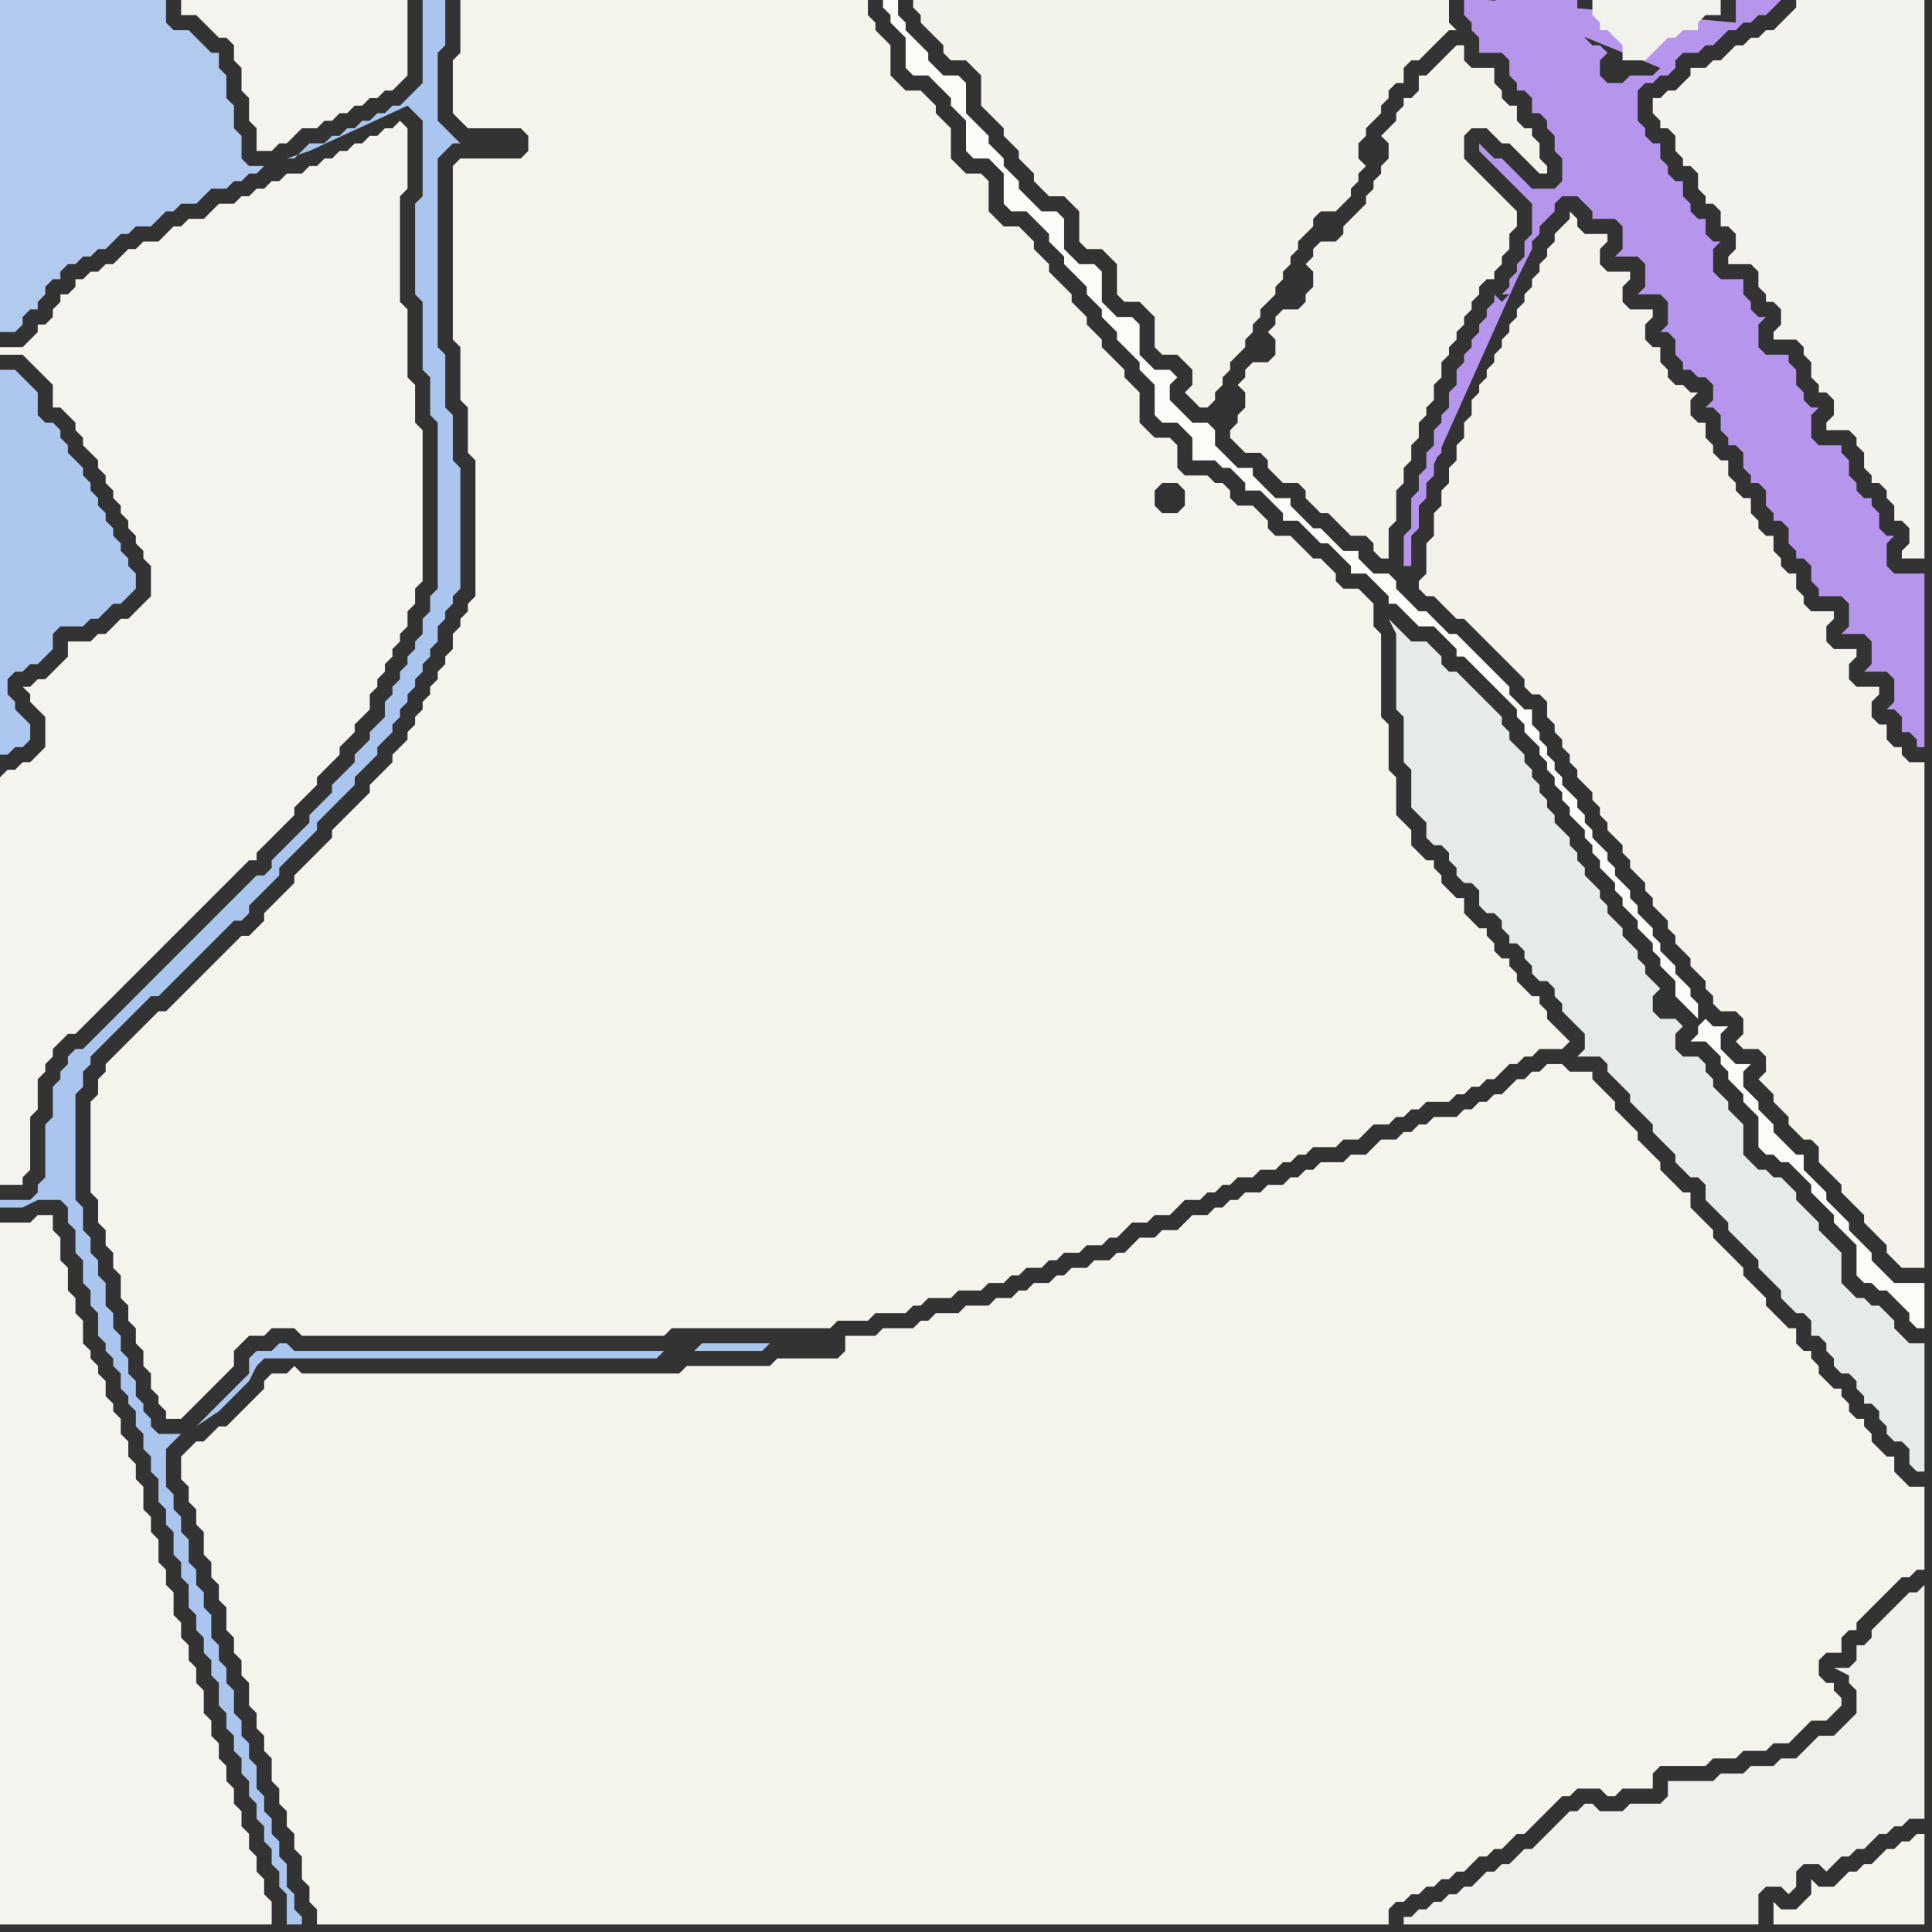 <svg width="256" height="256" xmlns="http://www.w3.org/2000/svg"><rect width="100%" height="100%" fill="#333333" stroke="none"/><script> 
var tempColor;
function hoverPath(evt){
obj = evt.target;
tempColor = obj.getAttribute("fill");
obj.setAttribute("fill","red");
//alert(tempColor);
//obj.setAttribute("stroke","red");}
function recoverPath(evt){
obj = evt.target;
obj.setAttribute("fill", tempColor);
//obj.setAttribute("stroke", tempColor);
}</script><path onmouseover="hoverPath(evt)" onmouseout="recoverPath(evt)" fill="rgb(178,202,238)" d="M  23,4l 0,0 -1,-1 0,-3 -22,0 0,44 2,0 1,-1 0,-1 1,-1 1,0 0,-1 1,-1 0,-1 1,-1 1,0 0,-1 1,-1 1,0 1,-1 1,0 1,-1 1,0 1,-1 1,-1 1,0 1,-1 2,0 1,-1 1,-1 1,0 1,-1 2,0 1,-1 1,-1 2,0 1,-1 1,0 1,-1 1,0 1,-1 -2,0 -1,-1 0,-3 -1,-1 0,-3 -1,-1 0,-3 -1,-1 0,-2 -1,0 -1,-1 -1,-1 -1,-1Z"/>
<path onmouseover="hoverPath(evt)" onmouseout="recoverPath(evt)" fill="rgb(244,243,236)" d="M  25,192l 0,0 -1,1 0,3 1,1 0,2 1,1 0,2 1,1 0,3 1,1 0,2 1,1 0,2 1,1 0,3 1,1 0,2 1,1 0,2 1,1 0,3 1,1 0,2 1,1 0,2 1,1 0,3 1,1 0,2 1,1 0,2 1,1 0,2 1,1 0,3 1,1 0,2 1,1 0,2 142,0 0,-2 1,-1 1,0 1,-1 1,0 1,-1 1,0 1,-1 1,0 1,-1 1,0 1,-1 1,-1 1,0 1,-1 1,0 1,-1 1,-1 1,0 1,-1 1,-1 1,-1 1,-1 1,-1 1,0 1,-1 3,0 1,1 1,0 1,-1 4,0 0,-2 1,-1 6,0 1,-1 3,0 1,-1 3,0 1,-1 2,0 1,-1 1,-1 1,-1 2,0 1,-1 1,-1 0,-1 -1,-1 0,-1 -1,0 -1,-1 0,-2 1,-1 2,0 0,-2 1,-1 1,0 0,-1 1,-1 1,-1 1,-1 3,-3 1,0 1,-1 1,0 0,-11 -2,0 -1,-1 -1,-1 0,-2 -1,0 -1,-1 -1,-1 0,-1 -1,-1 0,-1 -1,0 -1,-1 0,-1 -1,-1 0,-1 -1,0 -1,-1 -1,-1 0,-1 -1,-1 0,-1 -1,0 -1,-1 0,-2 -1,0 -1,-1 -1,-1 -1,-1 0,-1 -1,-1 -1,-1 -1,-1 0,-1 -1,-1 -1,-1 -1,-1 -1,-1 0,-1 -1,-1 -1,-1 -1,-1 0,-2 -1,0 -1,-1 -1,-1 -1,-1 0,-1 -1,-1 -1,-1 -1,-1 0,-1 -1,-1 -1,-1 -1,-1 0,-1 -1,-1 -1,-1 -1,-1 0,-1 -3,0 -1,-1 -2,0 -1,1 -1,0 -1,1 -1,0 -1,1 -1,1 -1,0 -1,1 -1,0 -1,1 -1,0 -1,1 -3,0 -1,1 -1,0 -1,1 -1,0 -1,1 -2,0 -1,1 -1,1 -2,0 -1,1 -3,0 -1,1 -1,0 -1,1 -1,0 -1,1 -2,0 -1,1 -2,0 -1,1 -1,0 -1,1 -1,0 -1,1 -2,0 -1,1 -1,1 -2,0 -1,1 -2,0 -1,1 -1,1 -1,0 -1,1 -2,0 -1,1 -2,0 -1,1 -1,0 -1,1 -2,0 -1,1 -1,0 -1,1 -2,0 -1,1 -3,0 -1,1 -3,0 -1,1 -1,0 -1,1 -4,0 -1,1 -4,0 0,2 -1,1 -8,0 -1,1 -11,0 -1,1 -50,0 -1,-1 -1,1 -2,0 -1,1 0,1 -1,1 -1,1 -1,1 -1,1 -1,1 -1,0 -1,1 -1,1 -1,0 -1,1Z"/>
<path onmouseover="hoverPath(evt)" onmouseout="recoverPath(evt)" fill="rgb(243,242,235)" d="M  185,16l 0,0 -1,1 -1,1 1,1 0,2 -1,1 0,1 -1,1 0,1 -1,1 0,1 -1,1 -1,1 -1,1 0,1 -1,1 -2,0 -1,1 0,1 -1,1 1,1 0,2 -1,1 0,1 -1,1 -2,0 -1,1 0,1 -1,1 1,1 0,2 -1,1 -2,0 -1,1 0,1 -1,1 1,1 0,2 -1,1 0,1 -1,1 0,1 1,1 1,1 2,0 1,1 0,1 1,1 1,1 2,0 1,1 0,1 1,1 1,1 1,0 1,1 1,1 1,1 2,0 1,1 0,1 1,1 1,0 0,-4 1,-1 0,-4 1,-1 0,-2 1,-1 0,-2 1,-1 0,-2 1,-1 0,-1 1,-1 0,-2 1,-1 0,-2 1,-1 0,-1 1,-1 0,-1 1,-1 0,-1 1,-1 0,-1 1,-1 0,-1 1,-1 1,0 0,-1 1,-1 0,-1 1,-1 0,-2 1,-1 0,-2 -1,-1 0,0 -1,-1 -1,-1 -1,-1 -1,-1 -1,-1 -1,-1 0,-3 1,-1 2,0 1,1 1,1 1,0 1,1 1,1 1,1 1,1 1,0 0,-1 -1,-1 0,-2 -1,-1 0,-1 -1,0 -1,-1 0,-2 -1,0 -1,-1 0,-1 -1,-1 0,-2 -3,0 -1,-1 0,-2 -1,0 -1,1 0,0 -1,1 -1,1 -1,1 -1,0 0,2 -1,1 -1,0 0,1 -1,1Z"/>
<path onmouseover="hoverPath(evt)" onmouseout="recoverPath(evt)" fill="rgb(230,234,233)" d="M  190,86l 0,0 -1,-1 -2,0 -1,-1 -1,-1 -1,-1 1,2 0,10 1,1 0,6 1,1 0,5 1,1 1,1 0,2 1,1 1,0 1,1 0,1 1,1 0,1 1,1 1,0 1,1 0,2 1,1 1,0 1,1 0,1 1,1 0,1 1,0 1,1 0,1 1,1 0,1 1,1 1,0 1,1 0,1 1,1 0,1 1,1 1,1 1,1 0,2 -1,1 3,0 1,1 0,1 1,1 1,1 1,1 0,1 1,1 1,1 1,1 0,1 1,1 1,1 1,1 0,1 1,1 1,1 1,0 1,1 0,2 1,1 1,1 1,1 0,1 1,1 1,1 1,1 1,1 0,1 1,1 1,1 1,1 0,1 1,1 1,1 1,0 1,1 0,2 1,0 1,1 0,1 1,1 0,1 1,1 1,0 1,1 0,1 1,1 0,1 1,0 1,1 0,1 1,1 0,1 1,1 1,0 1,1 0,2 1,1 1,0 0,-17 -2,0 -1,-1 -1,-1 0,-1 -1,-1 -1,-1 -1,0 -1,-1 -1,0 -1,-1 -1,-1 0,-4 -1,-1 -1,-1 -1,-1 0,-1 -1,-1 -1,-1 -1,-1 0,-1 -1,-1 -1,-1 -1,0 -1,-1 -1,0 -1,-1 -1,-1 0,-4 -1,-1 -1,-1 0,-1 -1,-1 -1,-1 0,-1 -1,-1 0,-1 -1,-1 -2,0 -1,-1 0,-2 1,-1 -1,-1 -2,0 -1,-1 0,-2 1,-1 -1,-1 0,0 -1,-1 0,-1 -1,-1 0,-1 -1,-1 -1,-1 0,-1 -1,-1 -1,-1 0,-1 -1,-1 0,-1 -1,-1 -1,-1 0,-1 -1,-1 0,-1 -1,-1 0,-1 -1,-1 -1,-1 0,-1 -1,-1 0,-1 -1,-1 0,-1 -1,-1 0,-1 -1,-1 0,-1 -1,-1 -1,-1 0,-1 -1,-1 0,-1 -1,-1 -1,-1 -1,-1 -1,-1 -1,-1 -1,-1 -1,0 -1,-1 0,-1 -1,-1Z"/>
<path onmouseover="hoverPath(evt)" onmouseout="recoverPath(evt)" fill="rgb(244,242,235)" d="M  207,30l -1,1 0,1 -1,1 0,1 -1,1 0,1 -1,1 0,1 -1,1 0,1 -1,1 0,1 -1,1 0,1 -1,1 0,1 -1,1 0,1 -1,1 0,1 -1,1 0,1 -1,1 0,2 -1,1 0,2 -1,1 0,2 -1,1 0,2 -1,1 0,2 -1,1 0,3 -1,1 0,4 -1,1 0,1 1,1 1,0 1,1 1,1 1,1 1,0 1,1 1,1 1,1 1,1 1,1 1,1 1,1 1,1 0,1 1,1 1,0 1,1 0,2 1,1 0,1 1,1 0,1 1,1 0,1 1,1 0,1 1,1 1,1 0,1 1,1 0,1 1,1 0,1 1,1 1,1 0,1 1,1 0,1 1,1 1,1 0,1 1,1 0,1 1,1 1,1 0,1 1,1 0,1 1,1 1,1 0,1 1,1 1,1 0,1 1,1 0,1 1,1 2,0 1,1 0,2 -1,1 1,1 2,0 1,1 0,2 -1,1 1,1 0,0 1,1 0,1 1,1 1,1 0,1 1,1 1,1 1,0 1,1 0,2 1,1 1,1 1,1 0,1 1,1 1,1 1,1 0,1 1,1 1,1 1,1 0,1 1,1 1,1 3,0 0,-67 -2,0 -1,-1 0,-1 -1,0 -1,-1 0,-2 -1,0 -1,-1 0,-2 1,-1 0,-1 -3,0 -1,-1 0,-2 1,-1 0,-1 -3,0 -1,-1 0,-2 1,-1 0,-1 -3,0 -1,-1 0,-1 -1,-1 0,-2 -1,0 -1,-1 0,-1 -1,-1 0,-2 -1,0 -1,-1 0,-1 -1,-1 0,-2 -1,0 -1,-1 0,-1 -1,-1 0,-2 -1,0 -1,-1 0,-1 -1,-1 0,-2 -1,0 -1,-1 0,-2 1,-1 -1,0 -1,-1 -1,0 -1,-1 0,-1 -1,-1 0,-2 -1,0 -1,-1 0,-2 1,-1 0,-1 -3,0 -1,-1 0,-2 1,-1 0,-1 -3,0 -1,-1 0,-2 1,-1 0,-1 -3,0 -1,-1 0,-1 -1,-1 0,1 -1,1Z"/>
<path onmouseover="hoverPath(evt)" onmouseout="recoverPath(evt)" fill="rgb(245,245,237)" d="M  247,255l 8,0 0,-12 -1,0 -1,1 -1,0 -1,1 -1,0 -1,1 -1,1 -1,0 -1,1 -1,0 -1,1 -1,1 -2,0 -1,-1 0,2 -2,2 -2,0 -1,-1 0,3Z"/>
<path onmouseover="hoverPath(evt)" onmouseout="recoverPath(evt)" fill="rgb(173,199,238)" d="M  0,59l 0,41 1,0 1,-1 1,0 1,-1 0,-2 -1,-1 0,0 -1,-1 0,-1 -1,-1 0,-2 1,-1 1,0 1,-1 1,0 1,-1 1,-1 0,-2 1,-1 3,0 1,-1 1,0 1,-1 1,-1 1,0 1,-1 1,-1 0,-2 -1,-1 0,-1 -1,-1 0,-1 -1,-1 0,-1 -1,-1 0,-1 -1,-1 0,-1 -1,-1 0,-1 -1,-1 0,-1 -1,-1 -1,-1 0,-1 -1,-1 0,-1 -1,-1 -1,0 -1,-1 0,-3 -1,-1 -1,-1 -1,-1 -2,0Z"/>
<path onmouseover="hoverPath(evt)" onmouseout="recoverPath(evt)" fill="rgb(244,243,237)" d="M  0,103l 0,54 3,0 0,-1 1,-1 0,-7 1,-1 0,-4 1,-1 0,-1 1,-1 0,-1 1,-1 1,-1 1,0 2,-2 1,-1 1,-1 1,-1 1,-1 1,-1 1,-1 1,-1 2,-2 1,-1 1,-1 1,-1 1,-1 2,-2 1,-1 2,-2 1,-1 2,-2 1,0 0,-1 1,-1 1,-1 2,-2 1,-1 0,-1 1,-1 1,-1 1,-1 0,-1 1,-1 1,-1 1,-1 0,-1 2,-2 0,-1 2,-2 0,-2 1,-1 0,-1 1,-1 0,-1 1,-1 0,-1 1,-1 0,-1 1,-1 0,-2 1,-1 0,-2 1,-1 0,-20 -1,-1 0,-5 -1,-1 0,-9 -1,-1 0,-14 1,-1 0,-8 -1,-1 -1,1 -1,0 -1,1 -1,0 -1,1 -1,0 -1,1 -1,0 -1,1 -1,0 -1,1 -1,0 -1,1 -2,0 -1,1 -1,0 -1,1 -1,0 -1,1 -1,0 -1,1 -2,0 -1,1 -1,1 -2,0 -1,1 -1,0 -1,1 -1,1 -2,0 -1,1 -1,0 -1,1 -1,1 -1,0 -1,1 -1,0 -1,1 -1,0 0,1 -1,1 -1,0 0,1 -1,1 0,1 -1,1 -1,0 0,1 -1,1 -1,1 -3,0 0,1 3,0 1,1 1,1 1,1 1,1 0,3 1,0 1,1 1,1 0,1 1,1 0,1 1,1 1,1 0,1 1,1 0,1 1,1 0,1 1,1 0,1 1,1 0,1 1,1 0,1 1,1 0,1 1,1 0,4 -1,1 -2,2 -1,0 -2,2 -1,0 -1,1 -3,0 0,2 -2,2 -1,1 -1,0 -1,1 -1,0 1,1 0,1 1,1 1,1 0,4 -1,1 -1,1 -1,0 -1,1 -1,0 -1,1Z"/>
<path onmouseover="hoverPath(evt)" onmouseout="recoverPath(evt)" fill="rgb(244,243,237)" d="M  1,162l -1,0 0,93 36,0 0,-3 -1,-1 0,-2 -1,-1 0,-2 -1,-1 0,-2 -1,-1 0,-2 -1,-1 0,-2 -1,-1 0,-2 -1,-1 0,-2 -1,-1 0,-2 -1,-1 0,-3 -1,-1 0,-2 -1,-1 0,-2 -1,-1 0,-2 -1,-1 0,-3 -1,-1 0,-2 -1,-1 0,-3 -1,-1 0,-2 -1,-1 0,-3 -1,-1 0,-2 -1,-1 0,-2 -1,-1 0,-2 -1,-1 0,-1 -1,-1 0,-2 -1,-1 0,-1 -1,-1 0,-1 -1,-1 0,-3 -1,-1 0,-2 -1,-1 0,-3 -1,-1 0,-3 -1,-1 0,-2 -2,0 -1,1Z"/>
<path onmouseover="hoverPath(evt)" onmouseout="recoverPath(evt)" fill="rgb(244,243,236)" d="M  18,137l 0,0 -1,1 -1,1 -1,1 -1,1 0,1 -1,1 0,2 -1,1 0,12 1,1 0,3 1,1 0,2 1,1 0,2 1,1 0,3 1,1 0,2 1,1 0,2 1,1 0,2 1,1 0,2 1,1 0,1 1,1 0,1 2,0 1,-1 1,-1 1,-1 1,-1 1,-1 2,-2 0,-2 1,-1 1,-1 2,0 1,-1 3,0 1,1 48,0 1,-1 21,0 1,-1 4,0 1,-1 4,0 1,-1 1,0 1,-1 3,0 1,-1 3,0 1,-1 2,0 1,-1 1,0 1,-1 2,0 1,-1 1,0 1,-1 2,0 1,-1 2,0 1,-1 1,0 1,-1 1,-1 2,0 1,-1 2,0 2,-2 2,0 1,-1 1,0 1,-1 1,0 1,-1 2,0 1,-1 2,0 1,-1 1,0 1,-1 1,0 1,-1 3,0 1,-1 2,0 1,-1 1,-1 2,0 1,-1 1,0 1,-1 1,0 1,-1 3,0 1,-1 1,0 1,-1 1,0 1,-1 1,0 1,-1 1,-1 1,0 1,-1 1,0 1,-1 3,0 1,-1 -1,-1 0,0 -1,-1 -1,-1 0,-1 -1,-1 0,-1 -1,0 -1,-1 -1,-1 0,-1 -1,-1 0,-1 -1,0 -1,-1 0,-1 -1,-1 0,-1 -1,0 -1,-1 -1,-1 0,-2 -1,0 -1,-1 -1,-1 0,-1 -1,-1 0,-1 -1,0 -1,-1 -1,-1 0,-2 -1,-1 -1,-1 0,-5 -1,-1 0,-6 -1,-1 0,-11 -1,-1 0,-3 -1,-1 -1,-1 -2,0 -1,-1 0,-1 -1,-1 -1,-1 -1,0 -1,-1 -1,-1 -1,-1 -2,0 -1,-1 0,-1 -2,-2 -2,0 -1,-1 0,-1 -1,-1 -1,0 -1,-1 -3,0 -1,-1 0,-3 -1,-1 -2,0 -1,-1 -1,-1 0,-4 -1,-1 -1,-1 0,-1 -1,-1 -1,-1 -1,-1 0,-1 -1,-1 -1,-1 0,-1 -1,-1 -1,-1 0,-1 -1,-1 -2,-2 0,-1 -1,-1 -1,-1 0,-1 -1,-1 -1,-1 -2,0 -1,-1 -1,-1 0,-4 -1,-1 -2,0 -1,-1 -1,-1 0,-4 -1,-1 -1,-1 0,-1 -1,-1 -1,-1 -2,0 -1,-1 -1,-1 0,-4 -1,-1 -1,-1 0,-1 -1,-1 0,-2 -54,0 0,7 -1,1 0,7 1,1 0,0 1,1 7,0 1,1 0,2 -1,1 -8,0 -1,1 0,23 1,1 0,7 1,1 0,6 1,1 0,18 -1,1 0,1 -1,1 0,1 -1,1 0,2 -1,1 0,1 -1,1 0,1 -1,1 0,1 -1,1 0,1 -1,1 0,1 -1,1 0,1 -1,1 -1,1 0,1 -1,1 -1,1 -1,1 0,1 -1,1 -2,2 -1,1 -1,1 0,1 -1,1 -1,1 -1,1 -1,1 -1,1 0,1 -1,1 -1,1 -1,1 -1,1 0,1 -1,1 -1,1 -1,0 -1,1 -1,1 -1,1 -1,1 -1,1 -1,1 -1,1 -1,1 -1,1 -1,1 -1,0 -1,1 -1,1 -1,1 138,-73 1,1 0,2 -1,1 -2,0 -1,-1 0,-2 1,-1 2,0 -138,73Z"/>
<path onmouseover="hoverPath(evt)" onmouseout="recoverPath(evt)" fill="rgb(244,243,237)" d="M  26,0l -2,0 0,2 2,0 1,1 1,1 1,1 1,0 1,1 0,2 1,1 0,3 1,1 0,3 1,1 0,3 2,0 1,-1 1,0 1,-1 1,-1 2,0 1,-1 1,0 1,-1 1,0 1,-1 1,0 1,-1 1,0 1,-1 1,0 1,-1 1,-1 0,-10Z"/>
<path onmouseover="hoverPath(evt)" onmouseout="recoverPath(evt)" fill="rgb(171,198,238)" d="M  61,19l 0,0 -1,-1 -1,-1 -1,-1 0,-9 1,-1 0,-6 -3,0 0,11 -1,1 -1,1 -1,1 -1,0 -1,1 -1,0 -1,1 -1,0 -1,1 -1,0 -1,1 -1,0 -1,1 -2,0 -1,1 -1,1 -1,0 3,-1 13,-6 1,1 0,0 1,1 0,10 -1,1 0,12 1,1 0,9 1,1 0,5 1,1 0,22 -1,1 0,2 -1,1 0,2 -1,1 0,1 -1,1 0,1 -1,1 0,1 -1,1 0,1 -1,1 0,2 -1,1 -1,1 0,1 -1,1 -1,1 0,1 -1,1 -2,2 0,1 -1,1 -1,1 -1,1 0,1 -1,1 -1,1 -1,1 -1,1 -1,1 0,1 -1,1 -1,0 -1,1 -1,1 -1,1 -1,1 -1,1 -1,1 -1,1 -1,1 -1,1 -2,2 -1,1 -1,1 -1,1 -2,2 -1,1 -1,1 -1,1 -2,2 -1,1 -1,1 -1,0 -1,1 0,1 -1,1 0,1 -1,1 0,4 -1,1 0,7 -1,1 0,1 -1,1 -4,0 0,1 3,0 2,-1 3,0 1,1 0,2 1,1 0,3 1,1 0,3 1,1 0,2 1,1 0,3 1,1 0,1 1,1 0,1 1,1 0,2 1,1 0,1 1,1 0,2 1,1 0,2 1,1 0,2 1,1 0,3 1,1 0,2 1,1 0,3 1,1 0,2 1,1 0,3 1,1 0,2 1,1 0,2 1,1 0,2 1,1 0,3 1,1 0,2 1,1 0,2 1,1 0,2 1,1 0,2 1,1 0,2 1,1 0,2 1,1 0,2 1,1 0,2 1,1 0,4 2,0 0,-1 -1,-1 0,-2 -1,-1 0,-3 -1,-1 0,-2 -1,-1 0,-2 -1,-1 0,-2 -1,-1 0,-3 -1,-1 0,-2 -1,-1 0,-2 -1,-1 0,-3 -1,-1 0,-2 -1,-1 0,-2 -1,-1 0,-3 -1,-1 0,-2 -1,-1 0,-2 -1,-1 0,-3 -1,-1 0,-2 -1,-1 0,-2 -1,-1 0,-5 1,-1 1,-1 -3,0 -1,-1 0,-1 -1,-1 0,-1 -1,-1 0,-2 -1,-1 0,-2 -1,-1 0,-2 -1,-1 0,-2 -1,-1 0,-3 -1,-1 0,-2 -1,-1 0,-2 -1,-1 0,-3 -1,-1 0,-14 1,-1 0,-2 1,-1 0,-1 1,-1 1,-1 1,-1 1,-1 1,-1 1,-1 1,-1 1,-1 1,0 1,-1 2,-2 1,-1 4,-4 1,-1 1,-1 1,0 1,-1 0,-1 1,-1 1,-1 1,-1 1,-1 0,-1 1,-1 4,-4 0,-1 1,-1 1,-1 1,-1 1,-1 1,-1 0,-1 1,-1 1,-1 1,-1 0,-1 1,-1 1,-1 0,-1 1,-1 0,-1 1,-1 0,-1 1,-1 0,-1 1,-1 0,-1 1,-1 0,-1 1,-1 0,-2 1,-1 0,-1 1,-1 0,-1 1,-1 0,-16 -1,-1 0,-6 -1,-1 0,-7 -1,-1 0,-25 2,-2Z"/>
<path onmouseover="hoverPath(evt)" onmouseout="recoverPath(evt)" fill="rgb(171,198,239)" d="M  88,179l -49,0 -1,-1 -1,0 -1,1 -2,0 -1,1 0,2 -1,1 -1,1 -1,1 -1,1 -1,1 -1,1 -1,1 3,-2 1,-1 3,-3 1,-2 0,0 1,-1 2,0 1,-1 -1,0 -3,1 53,0 1,-1 13,0 1,-1 -9,0 -1,1Z"/>
<path onmouseover="hoverPath(evt)" onmouseout="recoverPath(evt)" fill="rgb(243,242,235)" d="M  123,0l -2,0 0,1 1,1 0,1 1,1 1,1 1,1 0,1 1,1 2,0 1,1 1,1 0,4 1,1 1,1 1,1 0,1 1,1 1,1 0,1 1,1 1,1 0,1 1,1 1,1 2,0 1,1 1,1 0,4 1,1 2,0 1,1 1,1 0,4 1,1 2,0 1,1 1,1 0,4 1,1 2,0 1,1 1,1 0,2 -1,1 1,1 0,0 1,1 1,0 1,-1 0,-1 1,-1 0,-1 1,-1 0,-1 2,-2 0,-1 1,-1 0,-1 1,-1 0,-1 1,-1 1,-1 0,-1 1,-1 0,-1 1,-1 0,-1 1,-1 0,-1 1,-1 1,-1 0,-1 1,-1 2,0 1,-1 1,-1 0,-1 1,-1 0,-1 1,-1 -1,-1 0,-2 1,-1 0,-1 1,-1 1,-1 0,-1 1,-1 0,-1 1,-1 1,0 0,-2 1,-1 1,0 1,-1 1,-1 1,-1 1,-1 1,0 -1,-1 0,-3Z"/>
<path onmouseover="hoverPath(evt)" onmouseout="recoverPath(evt)" fill="rgb(239,240,235)" d="M  192,251l 0,0 -1,1 -1,0 -1,1 -1,0 -1,1 -1,0 0,1 47,0 0,-4 1,-1 2,0 1,1 1,-1 0,-2 1,-1 2,0 1,1 1,-1 1,-1 1,0 1,-1 1,0 2,-2 1,0 1,-1 1,0 1,-1 2,0 0,-31 -1,1 -1,0 -1,1 -2,2 -1,1 -1,1 0,1 -1,1 -1,0 0,2 -1,1 -2,0 2,1 0,1 1,1 0,3 -2,2 -1,1 -2,0 -1,1 -1,1 -1,1 -2,0 -1,1 -3,0 -1,1 -3,0 -1,1 -6,0 0,2 -1,1 -4,0 -1,1 -3,0 -1,-1 -1,0 -1,1 -1,0 -1,1 -1,1 -1,1 -1,1 -1,1 -1,0 -1,1 -1,1 -1,0 -1,1 -1,0 -1,1 -1,1 -1,0 -1,1Z"/>
<path onmouseover="hoverPath(evt)" onmouseout="recoverPath(evt)" fill="rgb(182,149,237)" d="M  197,0l -3,0 0,2 1,1 0,1 1,1 0,2 3,0 1,1 0,2 1,1 0,1 1,0 1,1 0,2 1,0 1,1 0,1 1,1 0,2 1,1 0,3 -1,1 -3,0 -1,-1 -1,-1 -1,-1 -1,-1 -1,0 -1,-1 -1,-1 0,1 1,1 1,1 1,1 1,1 1,1 1,1 1,1 0,4 -1,1 0,2 -1,1 0,1 -1,1 0,1 -1,1 1,0 -1,1 -1,-1 0,1 -1,1 0,1 -1,1 0,1 -1,1 0,1 -1,1 0,1 -1,1 0,2 -1,1 0,2 -1,1 0,1 -1,1 0,2 -1,1 0,2 -1,1 0,2 -1,1 0,4 -1,1 0,4 1,0 0,-4 1,-1 0,-3 1,-1 0,-2 1,-1 0,-2 1,-1 0,-2 1,-1 0,-2 1,-1 0,-2 1,-1 0,-1 1,-1 0,-1 1,-1 0,-1 1,-1 0,-1 1,-1 0,-1 1,-1 -1,0 -1,2 -1,2 -1,2 -1,2 -3,8 -1,3 -1,3 -1,3 13,-29 1,-2 1,-2 0,-1 1,-1 0,-1 1,-1 1,-1 0,-1 1,-1 2,0 1,1 1,1 0,1 3,0 1,1 0,3 -1,1 3,0 1,1 0,3 -1,1 3,0 1,1 0,3 -1,1 1,0 1,1 0,2 1,1 0,1 1,0 1,1 1,0 1,1 0,2 -1,1 1,0 1,1 0,2 1,1 0,1 1,0 1,1 0,2 1,1 0,1 1,0 1,1 0,2 1,1 0,1 1,0 1,1 0,2 1,1 0,1 1,0 1,1 0,2 1,1 0,1 3,0 1,1 0,3 -1,1 3,0 1,1 0,3 -1,1 3,0 1,1 0,3 -1,1 1,0 1,1 0,2 1,0 1,1 0,1 1,0 0,-23 -4,0 -1,-1 0,-3 1,-1 -1,0 -1,-1 0,-2 -1,-1 0,-1 -1,0 -1,-1 0,-1 -1,-1 0,-2 -1,-1 0,-1 -3,0 -1,-1 0,-3 1,-1 -1,0 -1,-1 0,-1 -1,-1 0,-2 -1,-1 0,-1 -3,0 -1,-1 0,-3 1,-1 -1,0 -1,-1 0,-1 -1,-1 0,-2 -3,0 -1,-1 0,-3 1,-1 -1,0 -1,-1 0,-2 -1,0 -1,-1 0,-1 -1,-1 0,-2 -1,0 -1,-1 0,-1 -1,-1 0,-2 -1,0 -1,-1 0,-1 -1,-1 0,-4 1,-1 1,0 1,-1 1,0 1,-1 0,-1 1,-1 2,0 1,-1 1,0 1,-1 1,-1 1,0 1,-1 1,0 1,-1 1,0 1,-1 1,-1 -6,0 0,3 -33,-3 23,9 -1,1 -3,0 -1,1 -2,0 -1,-1 0,-2 1,-1 -1,-1 -1,0 -1,-1 0,-1 -1,-1 0,-3 -11,0 22,9 -23,-9Z"/>
<path onmouseover="hoverPath(evt)" onmouseout="recoverPath(evt)" fill="rgb(243,241,235)" d="M  214,0l -3,0 0,2 1,1 0,1 1,0 1,1 1,1 0,2 3,0 1,-1 1,-1 1,-1 1,0 1,-1 2,0 0,-1 1,-1 2,0 0,-2Z"/>
<path onmouseover="hoverPath(evt)" onmouseout="recoverPath(evt)" fill="rgb(244,242,236)" d="M  220,13l -1,0 0,2 1,1 0,1 1,0 1,1 0,2 1,1 0,1 1,0 1,1 0,2 1,1 0,1 1,0 1,1 0,2 1,0 1,1 0,2 -1,1 0,1 3,0 1,1 0,2 1,1 0,1 1,0 1,1 0,2 -1,1 0,1 3,0 1,1 0,1 1,1 0,2 1,1 0,1 1,0 1,1 0,2 -1,1 0,1 3,0 1,1 0,1 1,1 0,2 1,1 0,1 1,0 1,1 0,1 1,1 0,2 1,0 1,1 0,2 -1,1 0,1 3,0 0,-74 -17,0 0,1 -1,1 -1,1 -1,1 -1,0 -1,1 -1,0 -1,1 -1,0 -1,1 -1,1 -1,0 -1,1 -2,0 0,1 -1,1 -1,1 -1,0 -1,1Z"/>
<path onmouseover="hoverPath(evt)" onmouseout="recoverPath(evt)" fill="rgb(251,251,248)" d="M  223,133l 0,0 1,1 1,1 0,-2 -1,-1 0,-1 -1,-1 -1,-1 0,-1 -1,-1 -1,-1 0,-1 -1,-1 0,-1 -1,-1 -1,-1 0,-1 -1,-1 0,-1 -1,-1 -1,-1 0,-1 -1,-1 0,-1 -1,-1 -1,-1 0,-1 -1,-1 0,-1 -1,-1 0,-1 -1,-1 -1,-1 0,-1 -1,-1 0,-1 -1,-1 0,-1 -1,-1 0,-1 -1,-1 0,-2 -1,0 -1,-1 -1,-1 0,-1 -1,-1 -1,-1 -2,-2 -1,-1 -1,-1 -1,-1 -1,0 -1,-1 -1,-1 -1,-1 -1,0 -1,-1 -1,-1 -1,-1 0,-1 -1,-1 -2,0 -1,-1 -1,-1 0,-1 -2,0 -1,-1 -1,-1 -1,-1 -1,0 -1,-1 -2,-2 0,-1 -2,0 -1,-1 -2,-2 0,-1 -2,0 -1,-1 -1,-1 -1,-1 0,-2 -1,-1 -2,0 -1,-1 -1,-1 -1,-1 0,-2 1,-1 -1,-1 -2,0 -1,-1 -1,-1 0,-4 -1,-1 -2,0 -1,-1 -1,-1 0,-4 -1,-1 -2,0 -2,-2 0,-4 -1,-1 -2,0 -1,-1 -1,-1 -1,-1 0,-1 -1,-1 -1,-1 0,-1 -1,-1 -1,-1 0,-1 -1,-1 -2,-2 0,-4 -1,-1 -2,0 -1,-1 -1,-1 0,-1 -1,-1 -1,-1 -1,-1 0,-1 -1,-1 0,-2 -2,0 0,1 1,1 0,1 1,1 1,1 0,4 1,1 2,0 1,1 1,1 1,1 0,1 1,1 1,1 0,4 1,1 2,0 1,1 1,1 0,4 1,1 2,0 1,1 1,1 1,1 0,1 1,1 1,1 0,1 1,1 1,1 1,1 0,1 1,1 1,1 0,1 1,1 1,1 0,1 1,1 2,2 0,1 1,1 1,1 0,4 1,1 2,0 1,1 1,1 0,3 3,0 1,1 1,0 1,1 1,1 0,1 2,0 1,1 1,1 1,1 0,1 2,0 1,1 2,2 1,0 1,1 1,1 1,1 0,1 2,0 1,1 1,1 1,1 0,1 1,0 1,1 1,1 1,1 2,0 1,1 1,1 1,1 0,1 1,0 1,1 1,1 1,1 1,1 1,1 1,1 1,1 0,1 1,1 0,1 1,1 1,1 0,1 1,1 0,1 1,1 0,1 1,1 0,1 1,1 0,1 1,1 1,1 0,1 1,1 0,1 1,1 0,1 1,1 1,1 0,1 1,1 0,1 1,1 1,1 0,1 1,1 1,1 0,1 1,1 0,1 1,1 1,1 0,2 1,1 3,2 -1,1 0,1 -1,1 2,0 1,1 1,1 0,1 1,1 0,1 1,1 1,1 0,1 1,1 1,1 0,4 1,1 1,0 1,1 1,0 1,1 1,1 1,1 0,1 1,1 1,1 1,1 0,1 1,1 1,1 1,1 0,4 1,1 1,0 1,1 1,0 1,1 1,1 1,1 0,1 1,1 1,0 0,-6 -4,0 -1,-1 -1,-1 -1,-1 0,-1 -1,-1 -1,-1 -1,-1 0,-1 -1,-1 -1,-1 -1,-1 0,-1 -1,-1 -1,-1 -1,-1 0,-2 -1,0 -1,-1 -1,-1 -1,-1 0,-1 -1,-1 -1,-1 0,-1 -1,-1 -1,-1 0,-2 1,-1 -2,0 -1,-1 -1,-1 0,-2 1,-1 -2,0 -1,-1 -3,-2Z"/>
</svg>